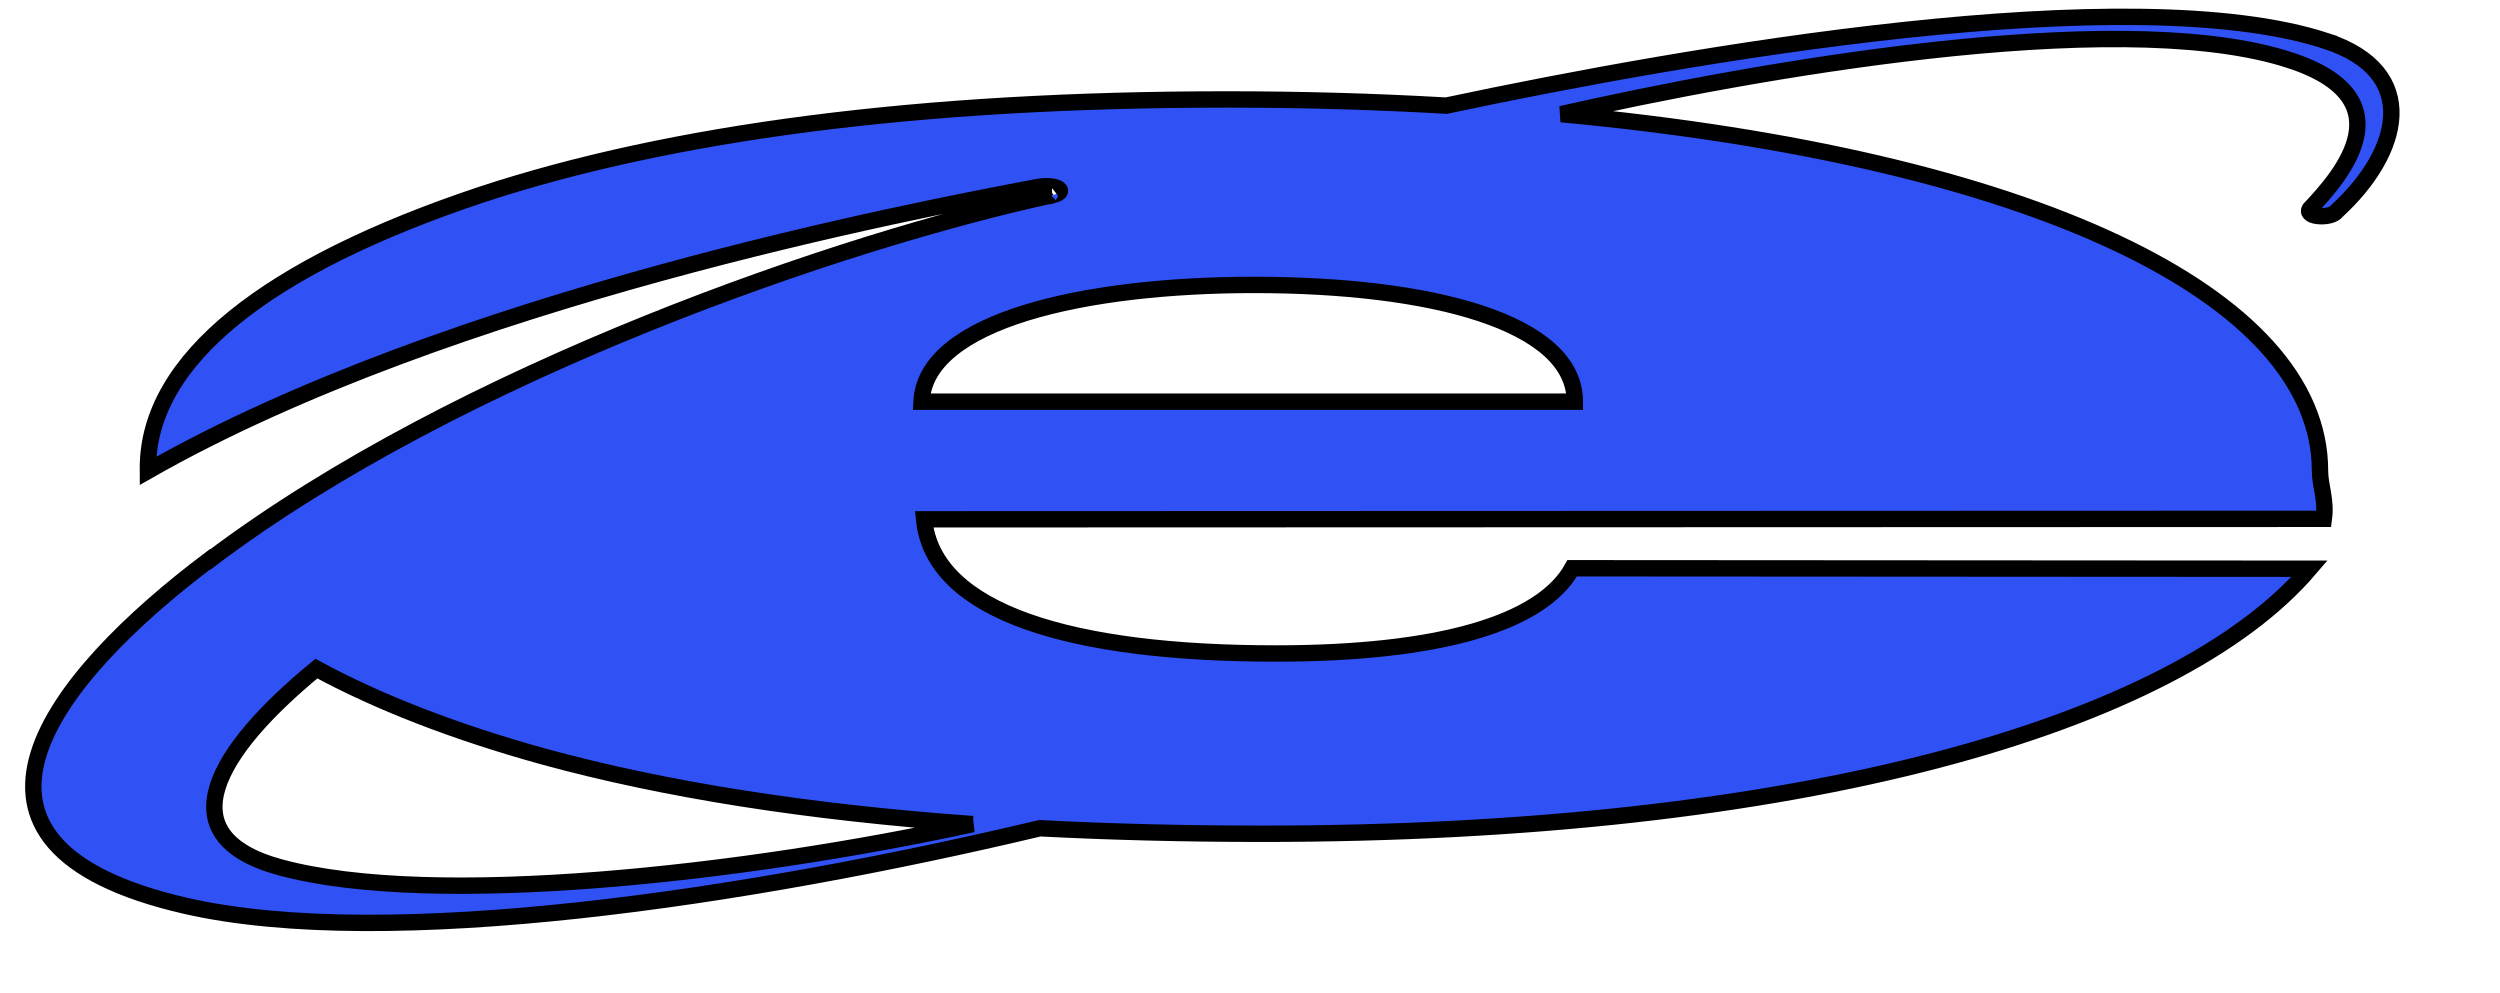 <svg width="229" height="91" xmlns="http://www.w3.org/2000/svg">
 <!-- Created with Method Draw - http://github.com/duopixel/Method-Draw/ -->
 <g>
  <title>background</title>
  <rect height="93" width="231" y="-1" x="-1" fill="#fff" id="canvas_background"/>
 </g>
 <g>
  <title>Layer 1</title>
  <path d="m213.104,3.763c-17.85,-5.852 -58.309,1.17 -80.622,5.913c-6.399,-0.368 -13.11,-0.567 -20.107,-0.567c-28.199,0 -50.958,3.018 -68.253,8.711c-19.669,6.554 -30.573,15.136 -30.573,25.053c0,0.086 0.008,0.172 0.008,0.257c27.677,-15.779 70.24,-23.868 81.523,-26.003c1.785,-0.303 2.846,0.475 1.187,0.775c-0.126,0.129 -0.126,0 0,0c-18.979,4.136 -54.175,16.113 -77.01,33.353l-0.025,-0.021c-14.457,10.868 -26.666,26.132 -2.248,31.736c18.499,4.234 51.615,-0.76 78.264,-7.102c6.433,0.331 13.194,0.506 20.334,0.506c49.173,0 83.67,-9.875 95.98,-24.278l-67.546,-0.043c-2.838,5.089 -12.327,7.807 -27.138,7.807c-18.608,0 -31.398,-3.71 -32.232,-12.292l128.221,-0.043c0.236,-1.771 -0.354,-3.018 -0.354,-4.4c0,-16.088 -26.464,-28.663 -69.507,-32.67c17.522,-3.965 50.301,-9.832 66.081,-5.15c11.847,3.493 5.33,10.825 2.484,13.843c-0.472,0.778 2.021,0.907 2.492,0.175c5.911,-5.426 7.696,-12.715 -0.96,-15.558zm-123.994,71.725c-20.789,4.519 -49.451,7.779 -63.479,3.949c-10.466,-2.865 -5.86,-10.626 3.351,-18.193c5.591,3.039 12.588,5.778 20.823,8.058c11.131,3.045 24.208,5.107 39.305,6.186zm-4.698,-38.697c0.354,-7.461 15.047,-10.693 30.455,-10.693c16.234,0 29.386,3.407 29.386,10.693l-59.841,0z" stroke-width="1.5" stroke="#000" fill="#3051f4" id="svg_1"/>
 </g>
</svg>